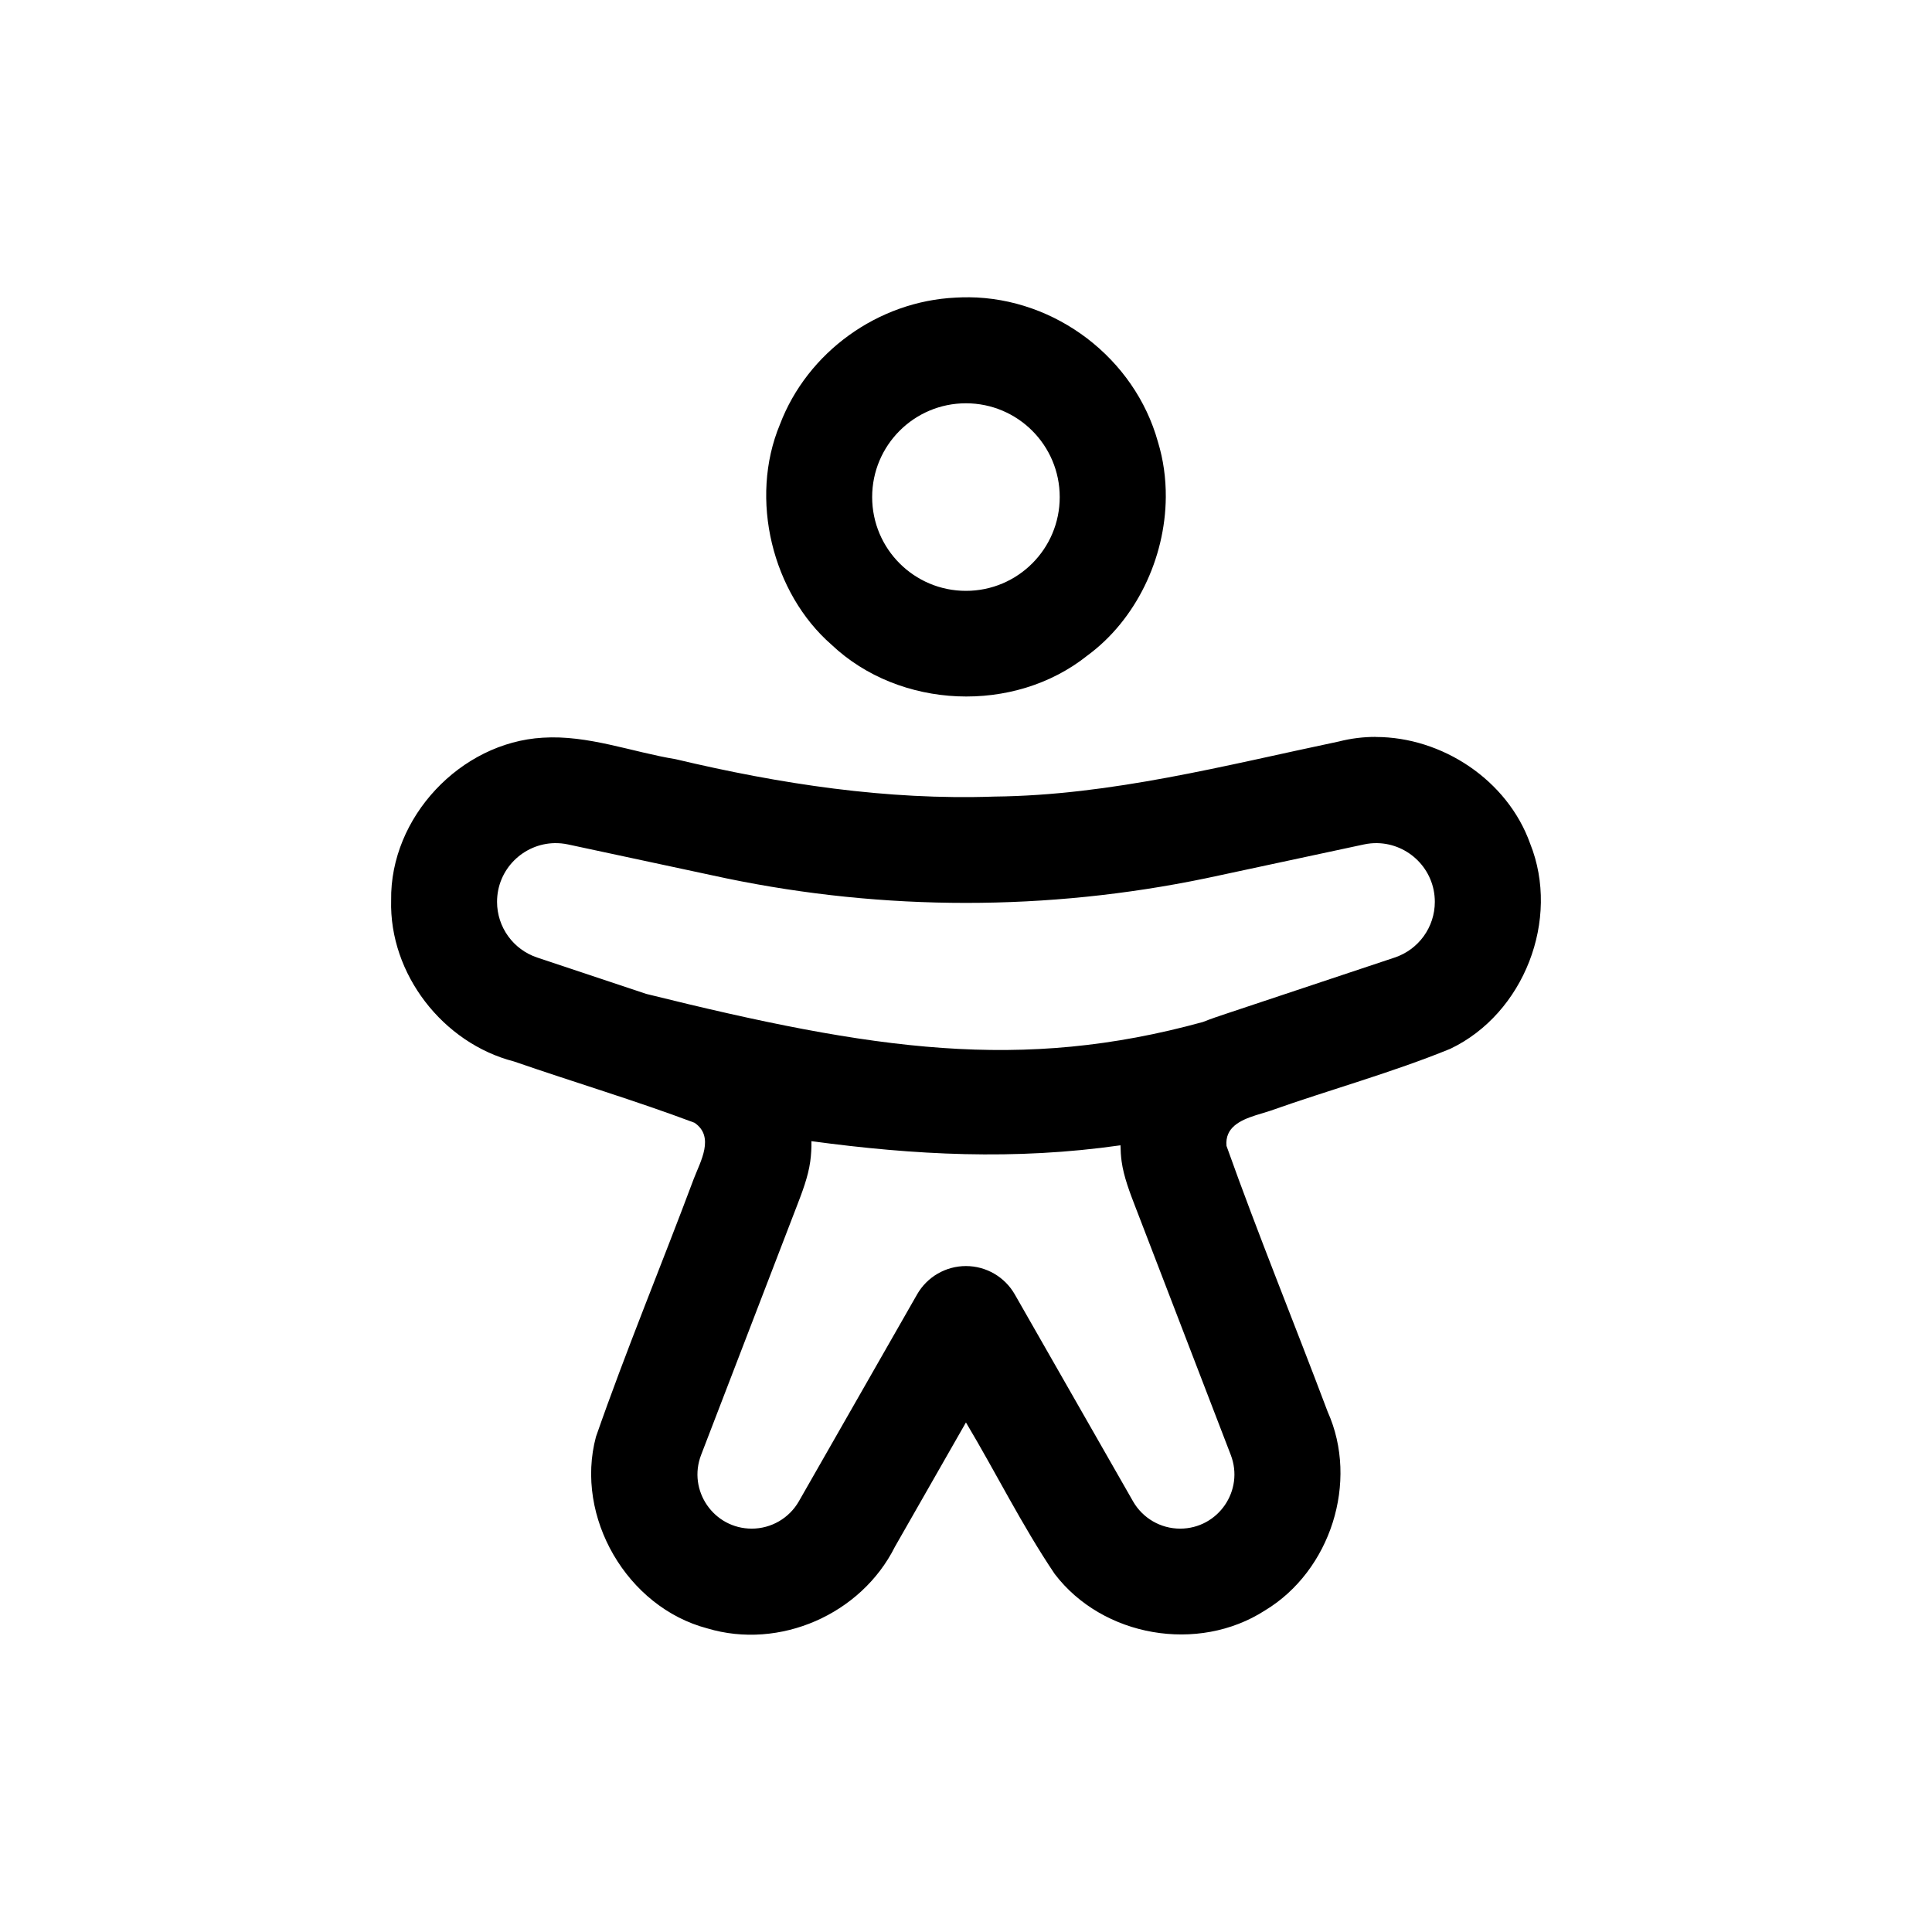 <?xml version="1.0" encoding="UTF-8" standalone="no"?>
<!-- Created with Inkscape (http://www.inkscape.org/) -->

<svg
   width="300"
   height="300"
   viewBox="0 0 79.375 79.375"
   version="1.1"
   id="svg5"
   xml:space="preserve"
   inkscape:export-filename="people.svg"
   inkscape:export-xdpi="96"
   inkscape:export-ydpi="96"
   xmlns:inkscape="http://www.inkscape.org/namespaces/inkscape"
   xmlns:sodipodi="http://sodipodi.sourceforge.net/DTD/sodipodi-0.dtd"
   xmlns="http://www.w3.org/2000/svg"
   xmlns:svg="http://www.w3.org/2000/svg"><sodipodi:namedview
     id="namedview7"
     pagecolor="#ffffff"
     bordercolor="#000000"
     borderopacity="0.25"
     inkscape:showpageshadow="2"
     inkscape:pageopacity="0.0"
     inkscape:pagecheckerboard="0"
     inkscape:deskcolor="#d1d1d1"
     inkscape:document-units="mm"
     showgrid="false" /><defs
     id="defs2" /><g
     inkscape:label="Layer 1"
     inkscape:groupmode="layer"
     id="layer1"><path
       id="path772"
       style="stroke-width:0.109;stroke-dasharray:0.217, 0.434"
       d="m 39.799,12.214 c -0.176,-0.002 -0.352,0.003 -0.529,0.013 -3.202,0.147 -6.099,2.245 -7.226,5.208 -1.28,3.071 -0.307,6.938 2.12,9.054 2.8,2.65 7.498,2.852 10.51,0.444 1.99,-1.46 3.204,-3.985 3.222,-6.512 0.005,-0.766 -0.098,-1.532 -0.324,-2.269 -0.955,-3.431 -4.201,-5.91 -7.772,-5.939 z m -0.114,4.355 c 2.128,0 3.853,1.725 3.853,3.853 0,2.128 -1.725,3.853 -3.853,3.853 -2.128,0 -3.853,-1.725 -3.853,-3.853 0,-2.128 1.725,-3.853 3.853,-3.853 z m 16.833,13.706 c -0.506,1.63e-4 -1.013,0.061 -1.512,0.189 -4.679,0.982 -9.351,2.214 -14.161,2.263 -4.413,0.153 -8.801,-0.518 -13.083,-1.535 -1.813,-0.299 -3.607,-1.003 -5.464,-0.884 -3.385,0.197 -6.278,3.277 -6.228,6.676 -0.084,3.028 2.123,5.872 5.044,6.625 2.467,0.853 4.981,1.603 7.419,2.519 0.839,0.57 0.247,1.585 -0.027,2.295 -1.324,3.542 -2.779,7.039 -4.022,10.608 -0.88,3.294 1.276,7 4.571,7.869 2.974,0.895 6.324,-0.576 7.711,-3.35 0.973,-1.703 1.947,-3.406 2.919,-5.11 1.232,2.063 2.302,4.231 3.645,6.223 1.969,2.59 5.891,3.273 8.643,1.5 2.691,-1.625 3.865,-5.282 2.574,-8.16 -1.372,-3.645 -2.851,-7.26 -4.157,-10.924 -0.071,-0.758 0.563,-1.053 1.189,-1.255 3.62e-4,-1.17e-4 6.7e-4,-4e-4 0.001,-5.16e-4 0.198,-0.06 0.397,-0.121 0.597,-0.184 2.461,-0.873 4.994,-1.563 7.41,-2.551 3.028,-1.445 4.527,-5.318 3.278,-8.429 -0.932,-2.612 -3.616,-4.382 -6.347,-4.381 z m 0.07,4.365 c 1.277,0.025 2.361,1.069 2.361,2.412 0,1.038 -0.664,1.959 -1.649,2.288 l -3.352,1.117 c -0.002,6.04e-4 -0.003,9.46e-4 -0.005,0.002 l -3.348,1.116 c -0.056,0.018 -0.112,0.037 -0.168,0.056 -0.335,0.111 -0.677,0.225 -1.005,0.357 -7.467,2.053 -13.503,1.171 -22.864,-1.152 l -4.488,-1.496 c -0.985,-0.328 -1.649,-1.25 -1.649,-2.288 0,-1.343 1.084,-2.387 2.361,-2.412 0.182,-0.004 0.369,0.014 0.557,0.054 l 5.858,1.255 c 0.316,0.068 0.486,0.104 0.656,0.14 6.487,1.342 13.18,1.342 19.667,0 0.17,-0.035 0.34,-0.072 0.657,-0.14 l 5.857,-1.255 c 0.188,-0.04 0.374,-0.058 0.556,-0.054 z M 33.336,46.884 c 4.236,0.571 8.336,0.793 12.699,0.17 0.003,0.219 0.016,0.44 0.046,0.661 0.087,0.632 0.337,1.279 0.577,1.902 0.022,0.055 0.043,0.111 0.064,0.165 l 3.843,9.992 c 0.562,1.46 -0.516,3.029 -2.081,3.029 -0.8,0 -1.538,-0.429 -1.935,-1.123 l -4.857,-8.5 C 41.281,52.46 40.515,52.015 39.685,52.015 c -0.829,0 -1.596,0.444 -2.007,1.165 l -4.857,8.5 c -0.397,0.694 -1.136,1.123 -1.936,1.123 -1.564,0 -2.642,-1.569 -2.08,-3.029 l 3.843,-9.992 c 0.021,-0.055 0.042,-0.11 0.064,-0.165 0.241,-0.623 0.491,-1.27 0.577,-1.902 0.038,-0.278 0.053,-0.556 0.048,-0.831 z" /></g></svg>
